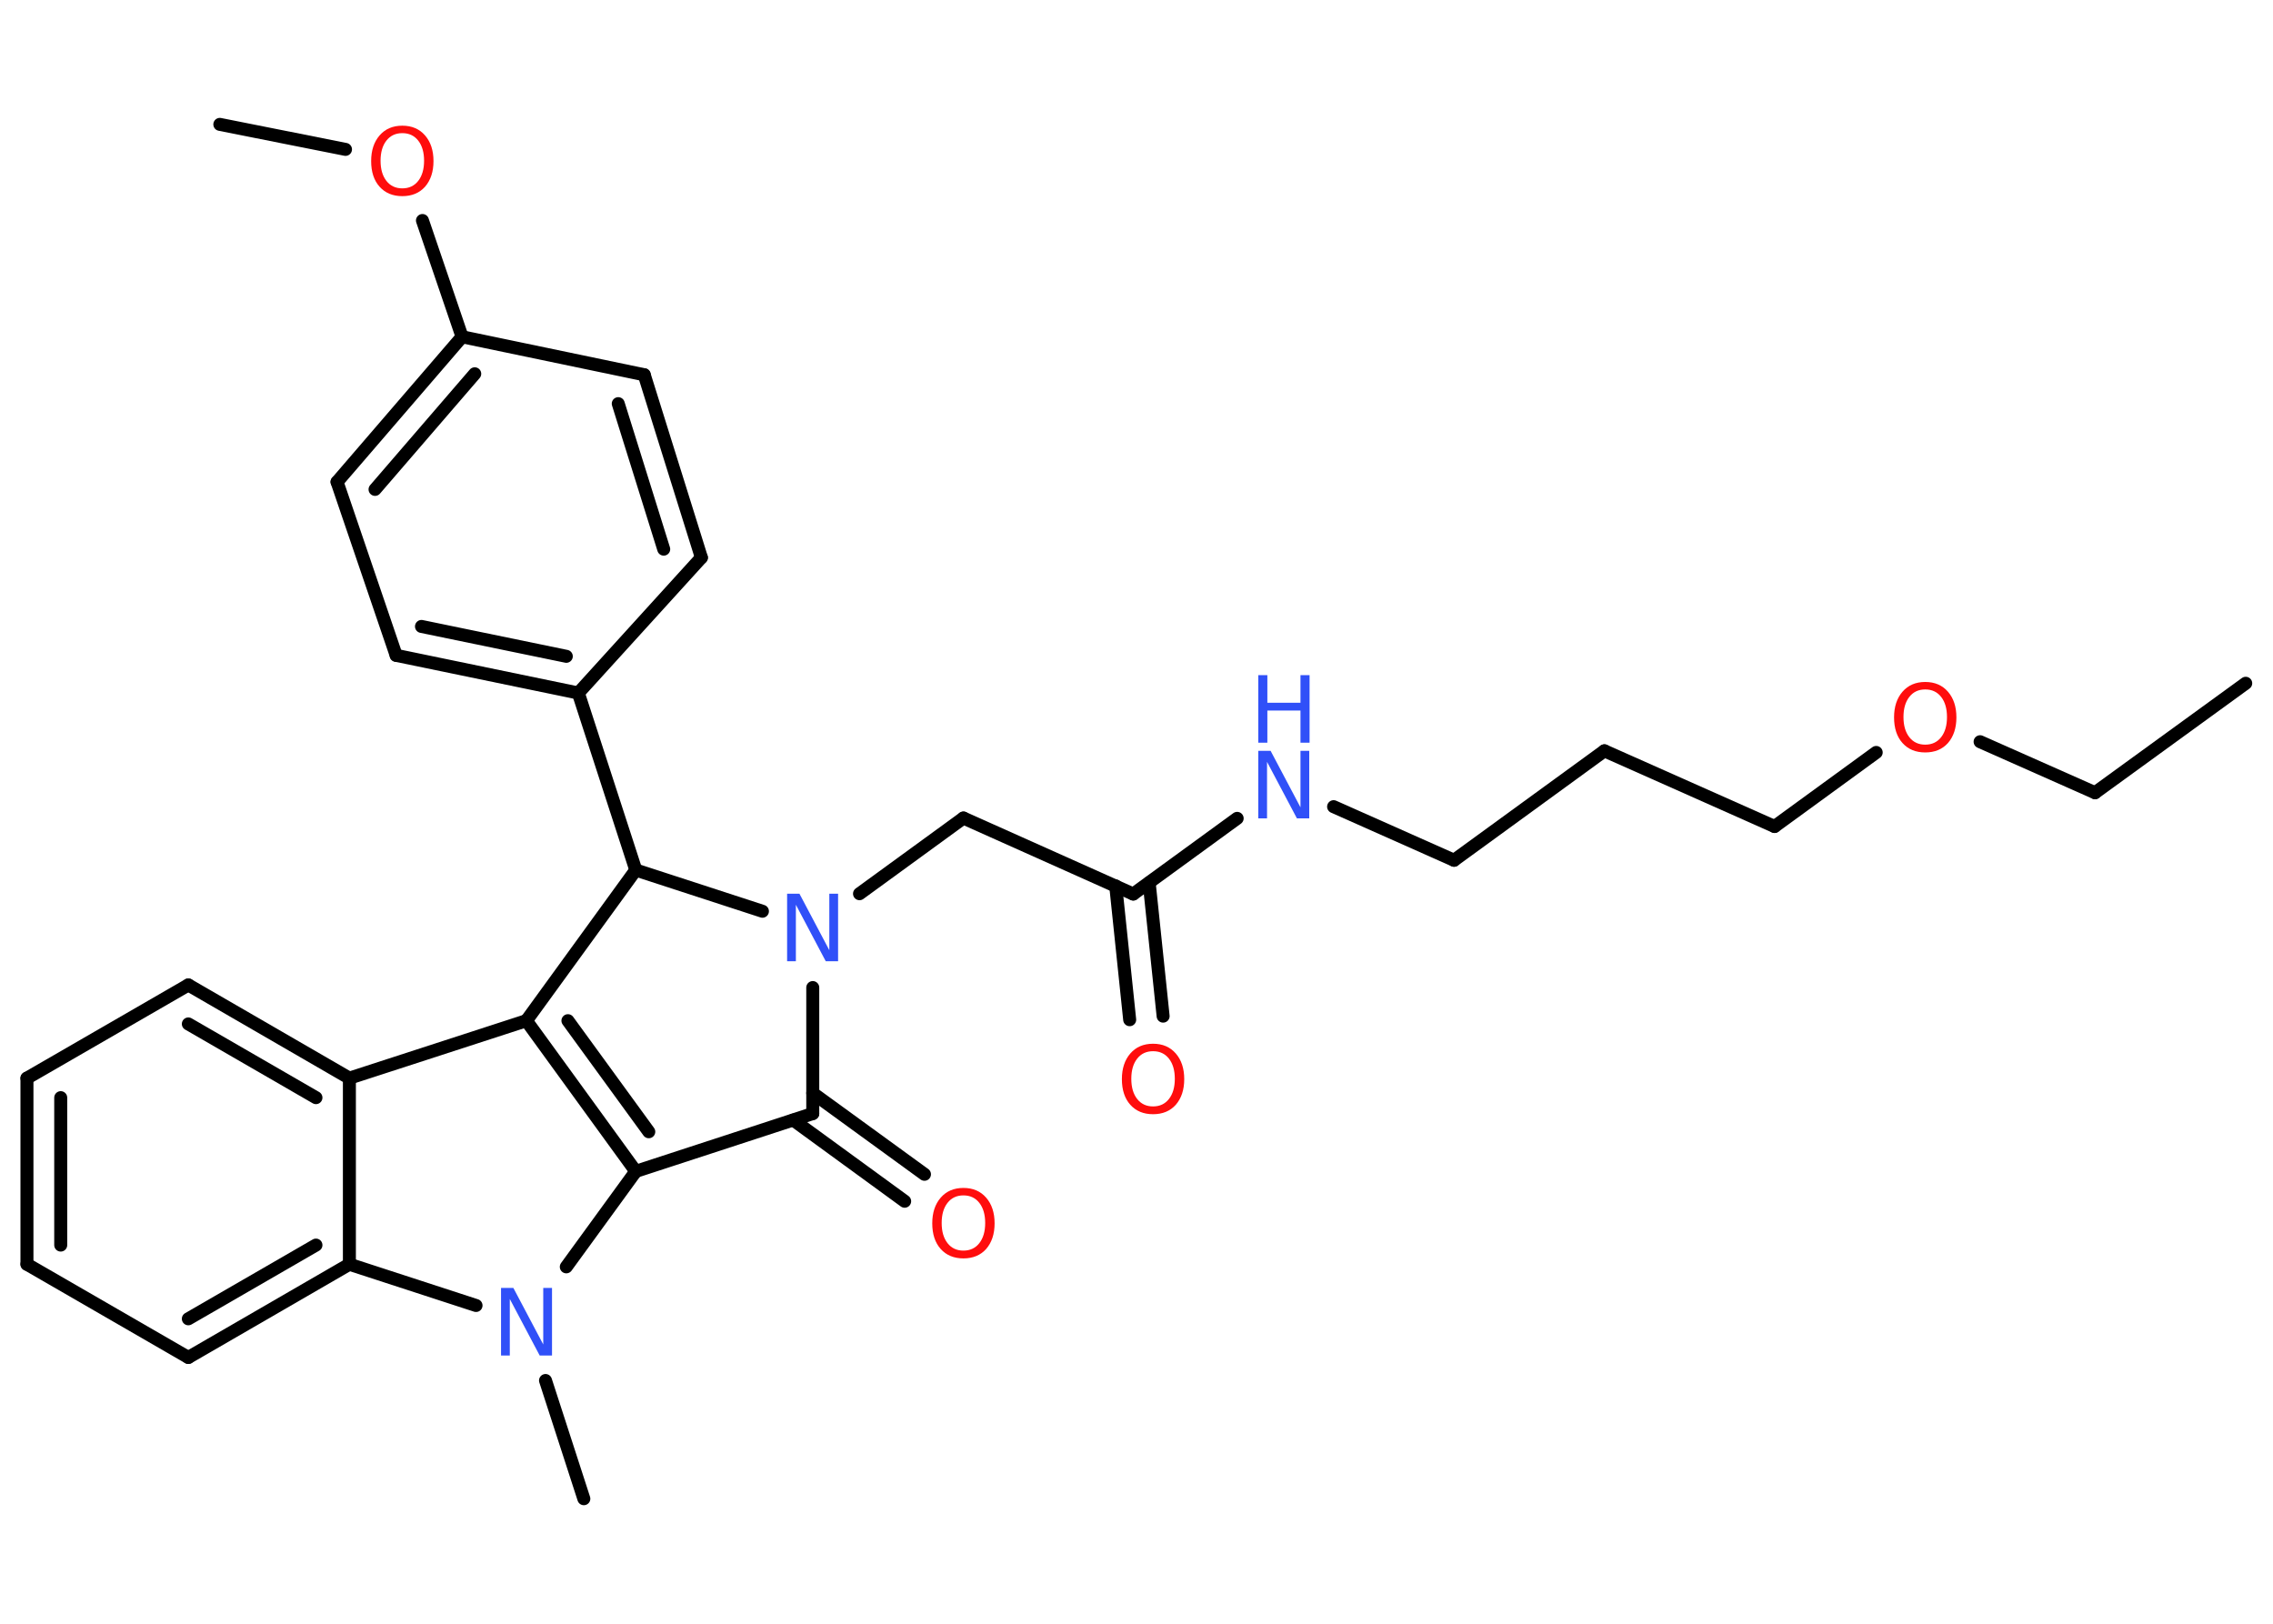 <?xml version='1.0' encoding='UTF-8'?>
<!DOCTYPE svg PUBLIC "-//W3C//DTD SVG 1.1//EN" "http://www.w3.org/Graphics/SVG/1.1/DTD/svg11.dtd">
<svg version='1.2' xmlns='http://www.w3.org/2000/svg' xmlns:xlink='http://www.w3.org/1999/xlink' width='70.0mm' height='50.0mm' viewBox='0 0 70.0 50.0'>
  <desc>Generated by the Chemistry Development Kit (http://github.com/cdk)</desc>
  <g stroke-linecap='round' stroke-linejoin='round' stroke='#000000' stroke-width='.4' fill='#FF0D0D'>
    <rect x='.0' y='.0' width='70.0' height='50.0' fill='#FFFFFF' stroke='none'/>
    <g id='mol1' class='mol'>
      <line id='mol1bnd1' class='bond' x1='69.16' y1='21.04' x2='64.52' y2='24.41'/>
      <line id='mol1bnd2' class='bond' x1='64.52' y1='24.41' x2='60.98' y2='22.84'/>
      <line id='mol1bnd3' class='bond' x1='57.78' y1='23.17' x2='54.65' y2='25.45'/>
      <line id='mol1bnd4' class='bond' x1='54.65' y1='25.45' x2='49.41' y2='23.12'/>
      <line id='mol1bnd5' class='bond' x1='49.41' y1='23.12' x2='44.78' y2='26.49'/>
      <line id='mol1bnd6' class='bond' x1='44.78' y1='26.49' x2='41.07' y2='24.84'/>
      <line id='mol1bnd7' class='bond' x1='38.1' y1='25.2' x2='34.9' y2='27.53'/>
      <g id='mol1bnd8' class='bond'>
        <line x1='35.39' y1='27.18' x2='35.82' y2='31.29'/>
        <line x1='34.36' y1='27.28' x2='34.79' y2='31.4'/>
      </g>
      <line id='mol1bnd9' class='bond' x1='34.9' y1='27.53' x2='29.67' y2='25.19'/>
      <line id='mol1bnd10' class='bond' x1='29.67' y1='25.19' x2='26.47' y2='27.52'/>
      <line id='mol1bnd11' class='bond' x1='25.03' y1='30.41' x2='25.03' y2='34.29'/>
      <g id='mol1bnd12' class='bond'>
        <line x1='25.03' y1='33.66' x2='28.47' y2='36.16'/>
        <line x1='24.43' y1='34.49' x2='27.86' y2='36.99'/>
      </g>
      <line id='mol1bnd13' class='bond' x1='25.03' y1='34.29' x2='19.58' y2='36.07'/>
      <g id='mol1bnd14' class='bond'>
        <line x1='16.21' y1='31.43' x2='19.58' y2='36.07'/>
        <line x1='17.49' y1='31.43' x2='19.98' y2='34.85'/>
      </g>
      <line id='mol1bnd15' class='bond' x1='16.21' y1='31.43' x2='10.76' y2='33.2'/>
      <g id='mol1bnd16' class='bond'>
        <line x1='10.76' y1='33.2' x2='5.8' y2='30.33'/>
        <line x1='9.73' y1='33.8' x2='5.8' y2='31.53'/>
      </g>
      <line id='mol1bnd17' class='bond' x1='5.8' y1='30.33' x2='.83' y2='33.2'/>
      <g id='mol1bnd18' class='bond'>
        <line x1='.83' y1='33.2' x2='.83' y2='38.93'/>
        <line x1='1.87' y1='33.8' x2='1.87' y2='38.34'/>
      </g>
      <line id='mol1bnd19' class='bond' x1='.83' y1='38.93' x2='5.8' y2='41.8'/>
      <g id='mol1bnd20' class='bond'>
        <line x1='5.8' y1='41.8' x2='10.76' y2='38.93'/>
        <line x1='5.8' y1='40.61' x2='9.73' y2='38.34'/>
      </g>
      <line id='mol1bnd21' class='bond' x1='10.76' y1='33.2' x2='10.76' y2='38.93'/>
      <line id='mol1bnd22' class='bond' x1='10.76' y1='38.93' x2='14.66' y2='40.2'/>
      <line id='mol1bnd23' class='bond' x1='19.58' y1='36.07' x2='17.44' y2='39.01'/>
      <line id='mol1bnd24' class='bond' x1='16.8' y1='42.51' x2='17.98' y2='46.15'/>
      <line id='mol1bnd25' class='bond' x1='16.21' y1='31.43' x2='19.58' y2='26.79'/>
      <line id='mol1bnd26' class='bond' x1='23.48' y1='28.06' x2='19.58' y2='26.79'/>
      <line id='mol1bnd27' class='bond' x1='19.58' y1='26.79' x2='17.81' y2='21.34'/>
      <g id='mol1bnd28' class='bond'>
        <line x1='12.2' y1='20.18' x2='17.81' y2='21.34'/>
        <line x1='12.98' y1='19.29' x2='17.44' y2='20.21'/>
      </g>
      <line id='mol1bnd29' class='bond' x1='12.2' y1='20.18' x2='10.38' y2='14.84'/>
      <g id='mol1bnd30' class='bond'>
        <line x1='14.23' y1='10.37' x2='10.38' y2='14.84'/>
        <line x1='14.62' y1='11.51' x2='11.55' y2='15.07'/>
      </g>
      <line id='mol1bnd31' class='bond' x1='14.23' y1='10.37' x2='13.01' y2='6.79'/>
      <line id='mol1bnd32' class='bond' x1='10.64' y1='4.6' x2='6.77' y2='3.83'/>
      <line id='mol1bnd33' class='bond' x1='14.23' y1='10.37' x2='19.84' y2='11.54'/>
      <g id='mol1bnd34' class='bond'>
        <line x1='21.6' y1='17.17' x2='19.84' y2='11.54'/>
        <line x1='20.44' y1='16.91' x2='19.04' y2='12.43'/>
      </g>
      <line id='mol1bnd35' class='bond' x1='17.81' y1='21.34' x2='21.6' y2='17.17'/>
      <path id='mol1atm3' class='atom' d='M59.29 21.23q-.31 .0 -.49 .23q-.18 .23 -.18 .62q.0 .39 .18 .62q.18 .23 .49 .23q.31 .0 .49 -.23q.18 -.23 .18 -.62q.0 -.39 -.18 -.62q-.18 -.23 -.49 -.23zM59.29 21.0q.44 .0 .7 .3q.26 .3 .26 .79q.0 .49 -.26 .79q-.26 .29 -.7 .29q-.44 .0 -.7 -.29q-.26 -.29 -.26 -.79q.0 -.49 .26 -.79q.26 -.3 .7 -.3z' stroke='none'/>
      <g id='mol1atm7' class='atom'>
        <path d='M38.75 23.12h.38l.92 1.74v-1.74h.27v2.08h-.38l-.92 -1.74v1.74h-.27v-2.08z' stroke='none' fill='#3050F8'/>
        <path d='M38.75 20.79h.28v.85h1.02v-.85h.28v2.08h-.28v-.99h-1.02v.99h-.28v-2.08z' stroke='none' fill='#3050F8'/>
      </g>
      <path id='mol1atm9' class='atom' d='M35.51 32.37q-.31 .0 -.49 .23q-.18 .23 -.18 .62q.0 .39 .18 .62q.18 .23 .49 .23q.31 .0 .49 -.23q.18 -.23 .18 -.62q.0 -.39 -.18 -.62q-.18 -.23 -.49 -.23zM35.51 32.14q.44 .0 .7 .3q.26 .3 .26 .79q.0 .49 -.26 .79q-.26 .29 -.7 .29q-.44 .0 -.7 -.29q-.26 -.29 -.26 -.79q.0 -.49 .26 -.79q.26 -.3 .7 -.3z' stroke='none'/>
      <path id='mol1atm11' class='atom' d='M24.24 27.52h.38l.92 1.74v-1.74h.27v2.08h-.38l-.92 -1.74v1.74h-.27v-2.08z' stroke='none' fill='#3050F8'/>
      <path id='mol1atm13' class='atom' d='M29.67 36.81q-.31 .0 -.49 .23q-.18 .23 -.18 .62q.0 .39 .18 .62q.18 .23 .49 .23q.31 .0 .49 -.23q.18 -.23 .18 -.62q.0 -.39 -.18 -.62q-.18 -.23 -.49 -.23zM29.67 36.58q.44 .0 .7 .3q.26 .3 .26 .79q.0 .49 -.26 .79q-.26 .29 -.7 .29q-.44 .0 -.7 -.29q-.26 -.29 -.26 -.79q.0 -.49 .26 -.79q.26 -.3 .7 -.3z' stroke='none'/>
      <path id='mol1atm22' class='atom' d='M15.43 39.66h.38l.92 1.74v-1.74h.27v2.08h-.38l-.92 -1.74v1.74h-.27v-2.08z' stroke='none' fill='#3050F8'/>
      <path id='mol1atm29' class='atom' d='M12.39 4.1q-.31 .0 -.49 .23q-.18 .23 -.18 .62q.0 .39 .18 .62q.18 .23 .49 .23q.31 .0 .49 -.23q.18 -.23 .18 -.62q.0 -.39 -.18 -.62q-.18 -.23 -.49 -.23zM12.39 3.87q.44 .0 .7 .3q.26 .3 .26 .79q.0 .49 -.26 .79q-.26 .29 -.7 .29q-.44 .0 -.7 -.29q-.26 -.29 -.26 -.79q.0 -.49 .26 -.79q.26 -.3 .7 -.3z' stroke='none'/>
    </g>
  </g>
</svg>
